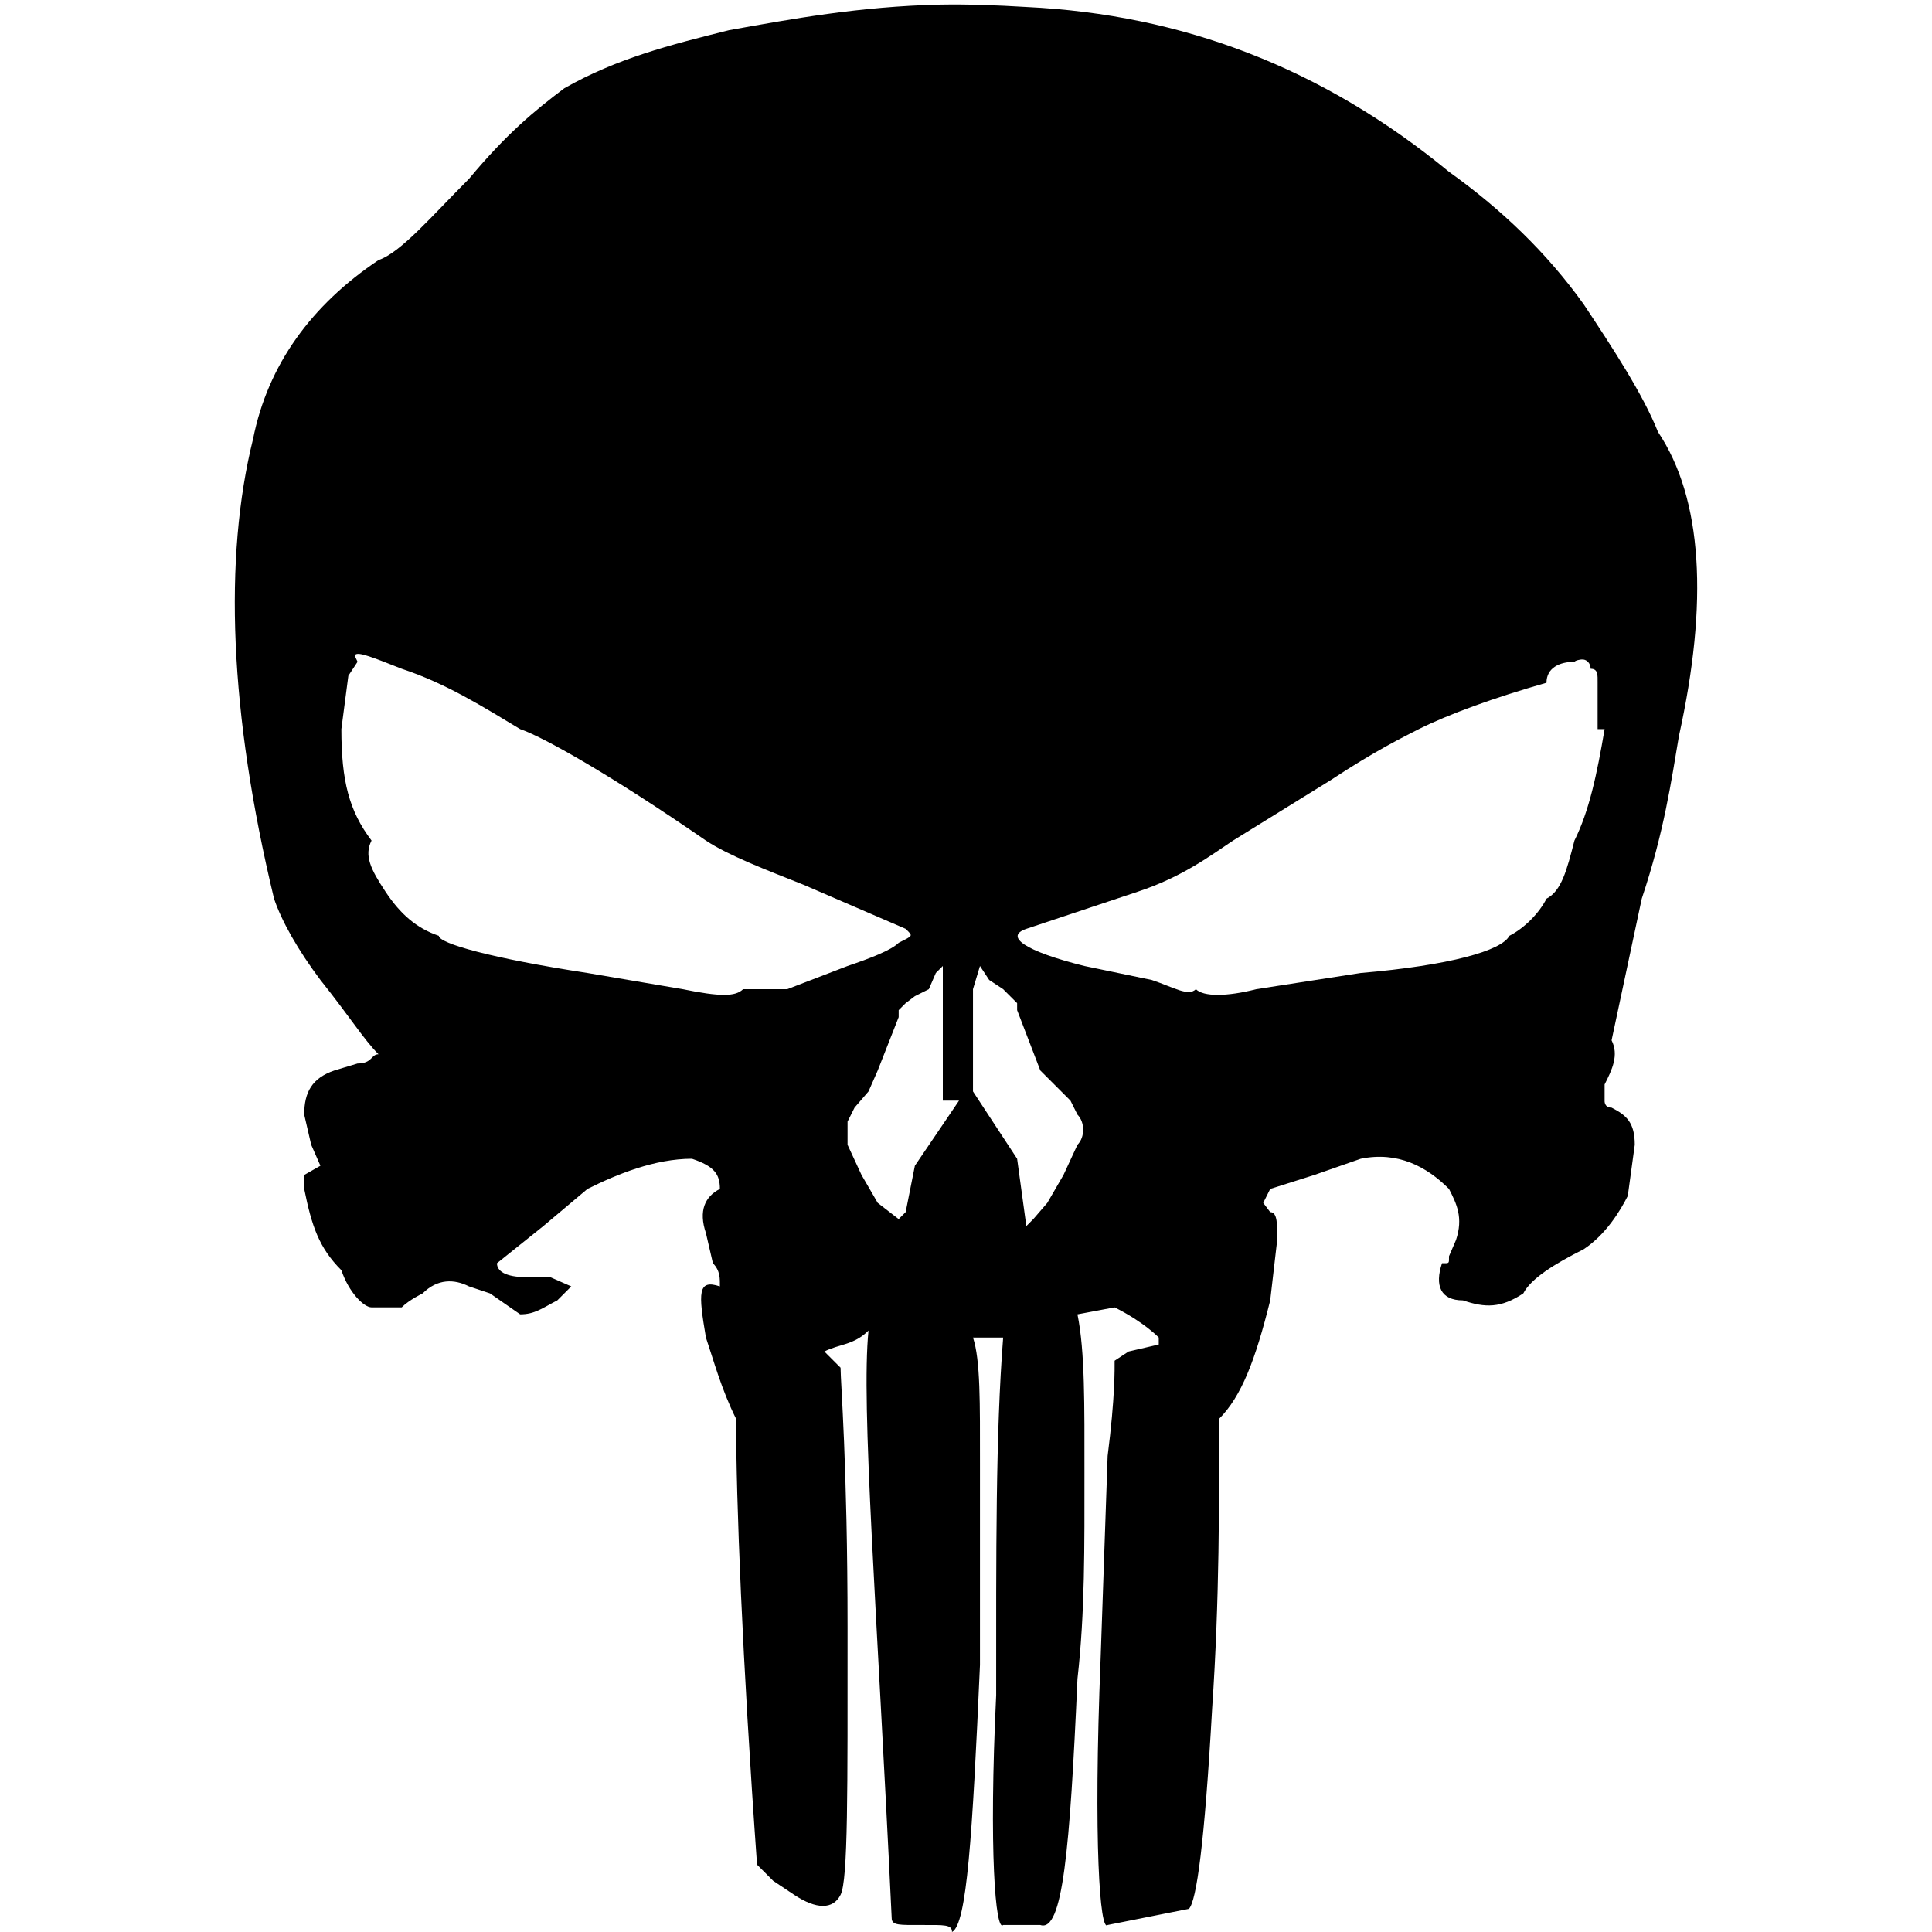 <svg fill="#000000" xmlns="http://www.w3.org/2000/svg"  viewBox="0 0 26 26" width="20px" height="20px"><path d="M 12.656 0.062 C 11.562 0.086 10.637 0.258 9.812 0.406 C 9.012 0.605 8.293 0.789 7.594 1.188 C 7.195 1.488 6.812 1.805 6.312 2.406 C 5.812 2.906 5.395 3.398 5.094 3.5 C 4.195 4.102 3.605 4.906 3.406 5.906 C 3.008 7.508 3.086 9.594 3.688 12.094 C 3.789 12.395 4.012 12.789 4.312 13.188 C 4.711 13.688 4.895 13.988 5.094 14.188 C 4.992 14.188 5.012 14.312 4.812 14.312 L 4.5 14.406 C 4.199 14.508 4.094 14.699 4.094 15 L 4.188 15.406 L 4.312 15.688 L 4.094 15.812 L 4.094 16 C 4.195 16.5 4.293 16.793 4.594 17.094 C 4.695 17.395 4.898 17.594 5 17.594 L 5.406 17.594 C 5.508 17.492 5.688 17.406 5.688 17.406 C 5.887 17.207 6.113 17.211 6.312 17.312 L 6.594 17.406 L 7 17.688 C 7.199 17.688 7.301 17.602 7.5 17.5 L 7.688 17.312 L 7.406 17.188 L 7.094 17.188 C 6.793 17.188 6.688 17.102 6.688 17 L 7.312 16.5 L 7.906 16 C 8.305 15.801 8.812 15.594 9.312 15.594 C 9.613 15.695 9.688 15.801 9.688 16 C 9.488 16.102 9.398 16.293 9.5 16.594 L 9.594 17 C 9.695 17.102 9.688 17.211 9.688 17.312 C 9.387 17.211 9.398 17.398 9.5 18 C 9.602 18.301 9.707 18.695 9.906 19.094 C 9.906 20.195 9.988 22.293 10.188 25.094 L 10.406 25.312 L 10.688 25.5 C 10.988 25.699 11.211 25.699 11.312 25.5 C 11.414 25.301 11.406 24.105 11.406 21.906 C 11.406 19.707 11.312 18.605 11.312 18.406 L 11.094 18.188 C 11.293 18.086 11.488 18.105 11.688 17.906 C 11.586 18.906 11.801 21.613 12 25.812 C 12 25.914 12.105 25.906 12.406 25.906 C 12.707 25.906 12.812 25.898 12.812 26 C 13.012 25.898 13.086 24.707 13.188 22.406 L 13.188 19.688 C 13.188 18.887 13.195 18.301 13.094 18 L 13.5 18 C 13.398 19.301 13.406 20.914 13.406 22.812 C 13.305 24.914 13.398 26.008 13.5 25.906 L 14 25.906 C 14.301 26.008 14.398 24.895 14.5 22.594 C 14.602 21.695 14.594 20.812 14.594 19.812 C 14.594 18.914 14.602 18.188 14.5 17.688 L 15 17.594 C 15.398 17.793 15.594 18 15.594 18 L 15.594 18.094 L 15.188 18.188 L 15 18.312 C 15 18.414 15.008 18.793 14.906 19.594 L 14.812 22.312 C 14.711 24.812 14.805 26.008 14.906 25.906 L 16 25.688 C 16.102 25.586 16.211 24.801 16.312 23 C 16.414 21.5 16.406 20.195 16.406 19.094 C 16.707 18.793 16.895 18.301 17.094 17.5 L 17.188 16.688 C 17.188 16.488 17.195 16.312 17.094 16.312 L 17 16.188 L 17.094 16 L 17.688 15.812 L 18.312 15.594 C 18.812 15.492 19.199 15.699 19.5 16 C 19.602 16.199 19.695 16.387 19.594 16.688 L 19.5 16.906 C 19.5 17.008 19.508 17 19.406 17 C 19.305 17.301 19.387 17.5 19.688 17.5 C 19.988 17.602 20.199 17.605 20.5 17.406 C 20.602 17.207 20.914 17.012 21.312 16.812 C 21.613 16.613 21.805 16.293 21.906 16.094 L 22 15.406 C 22 15.105 21.887 15.008 21.688 14.906 C 21.586 14.906 21.594 14.812 21.594 14.812 L 21.594 14.594 C 21.695 14.395 21.789 14.199 21.688 14 L 22.094 12.094 C 22.395 11.195 22.492 10.508 22.594 9.906 C 22.992 8.105 22.914 6.711 22.312 5.812 C 22.113 5.312 21.711 4.695 21.312 4.094 C 20.812 3.395 20.199 2.812 19.5 2.312 C 17.801 0.914 15.914 0.195 13.812 0.094 C 13.414 0.07 13.02 0.055 12.656 0.062 Z M 4.781 8.812 C 4.82 8.766 5.031 8.852 5.406 9 C 6.008 9.199 6.5 9.512 7 9.812 C 7.301 9.914 8.199 10.414 9.5 11.312 C 9.801 11.512 10.312 11.707 10.812 11.906 L 12.188 12.5 C 12.289 12.602 12.293 12.586 12.094 12.688 C 11.992 12.789 11.707 12.898 11.406 13 L 10.594 13.312 L 10 13.312 C 9.898 13.414 9.688 13.414 9.188 13.312 L 7.906 13.094 C 6.605 12.895 5.906 12.695 5.906 12.594 C 5.605 12.492 5.387 12.301 5.188 12 C 4.988 11.699 4.898 11.512 5 11.312 C 4.699 10.914 4.594 10.512 4.594 9.812 L 4.688 9.094 L 4.812 8.906 C 4.789 8.855 4.77 8.828 4.781 8.812 Z M 21.281 8.875 C 21.352 8.867 21.406 8.926 21.406 9 C 21.508 9 21.5 9.086 21.5 9.188 L 21.5 9.812 L 21.594 9.812 C 21.492 10.414 21.387 10.914 21.188 11.312 C 21.086 11.711 21.012 11.992 20.812 12.094 C 20.711 12.293 20.512 12.492 20.312 12.594 C 20.211 12.793 19.512 12.992 18.312 13.094 L 16.906 13.312 C 16.508 13.414 16.195 13.414 16.094 13.312 C 15.992 13.414 15.801 13.289 15.5 13.188 L 14.594 13 C 13.793 12.801 13.512 12.602 13.812 12.5 L 15.312 12 C 15.914 11.801 16.293 11.512 16.594 11.312 L 17.906 10.5 C 18.508 10.102 18.895 9.914 19.094 9.812 C 19.492 9.613 20.113 9.387 20.812 9.188 C 20.812 8.988 20.988 8.906 21.188 8.906 C 21.211 8.883 21.258 8.879 21.281 8.875 Z M 12.688 13 L 12.688 14.812 L 12.906 14.812 L 12.312 15.688 L 12.188 16.312 L 12.094 16.406 L 11.812 16.188 L 11.594 15.812 L 11.406 15.406 L 11.406 15.094 L 11.5 14.906 L 11.688 14.688 L 11.812 14.406 L 12.094 13.688 L 12.094 13.594 L 12.188 13.5 L 12.312 13.406 L 12.5 13.312 L 12.594 13.094 Z M 13.188 13 L 13.312 13.188 L 13.5 13.312 L 13.688 13.5 L 13.688 13.594 L 14 14.406 L 14.406 14.812 L 14.5 15 C 14.602 15.102 14.602 15.305 14.5 15.406 L 14.312 15.812 L 14.094 16.188 L 13.906 16.406 L 13.812 16.5 L 13.688 15.594 L 13.094 14.688 L 13.094 13.312 Z"/></svg>